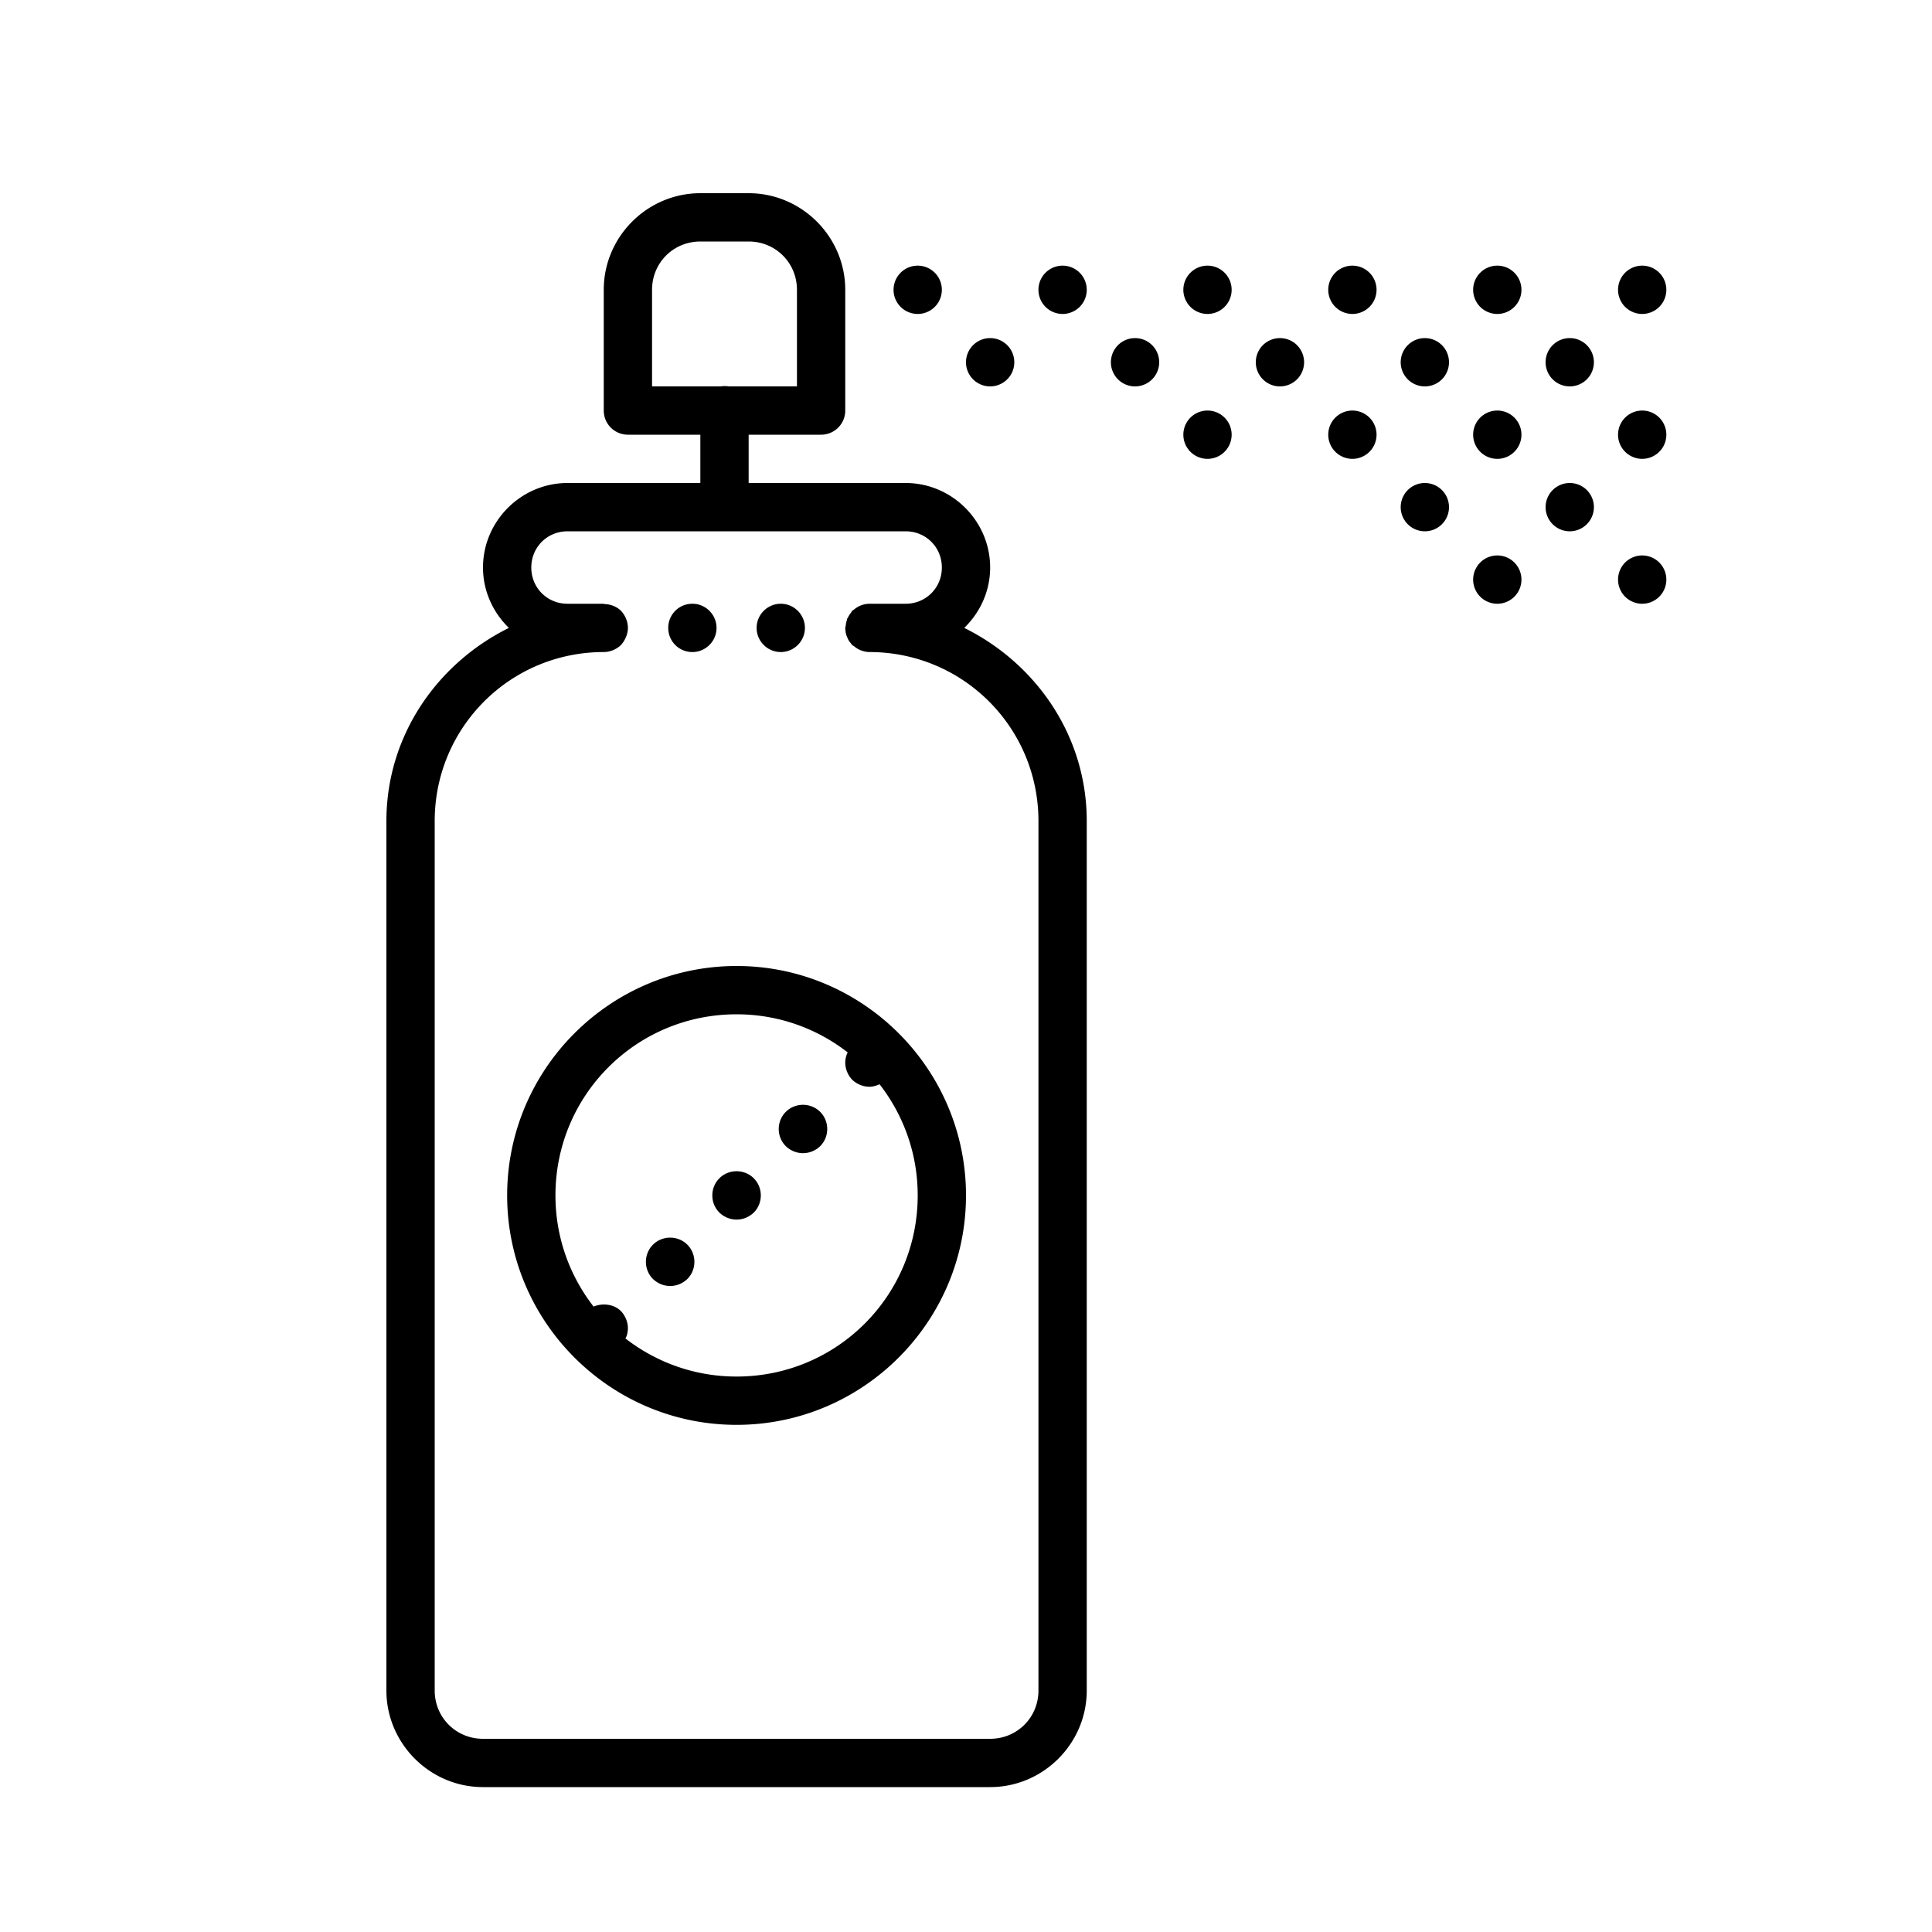 <svg fill="#000000" xmlns="http://www.w3.org/2000/svg"  viewBox="0 0 80 80" width="80px" height="80px"><path d="M 29 8 C 26.803 8 25 9.803 25 12 L 25 17 A 1 1 0 0 0 26 18 L 29 18 L 29 20 L 23.5 20 C 21.579 20 20 21.579 20 23.5 C 20 24.479 20.416 25.362 21.072 26 C 18.1 27.472 16 30.467 16 34 L 16 70 C 16 72.197 17.803 74 20 74 L 41 74 C 43.197 74 45 72.197 45 70 L 45 34 C 45 30.467 42.9 27.472 39.928 26 C 40.584 25.362 41 24.479 41 23.5 C 41 21.579 39.421 20 37.5 20 L 31 20 L 31 18 L 34 18 A 1 1 0 0 0 35 17 L 35 12 C 35 9.803 33.197 8 31 8 L 29 8 z M 29 10 L 31 10 C 32.117 10 33 10.883 33 12 L 33 16 L 30.168 16 A 1 1 0 0 0 29.842 16 L 27 16 L 27 12 C 27 10.883 27.883 10 29 10 z M 38 11 A 1 1 0 0 0 38 13 A 1 1 0 0 0 38 11 z M 44 11 A 1 1 0 0 0 44 13 A 1 1 0 0 0 44 11 z M 50 11 A 1 1 0 0 0 50 13 A 1 1 0 0 0 50 11 z M 56 11 A 1 1 0 0 0 56 13 A 1 1 0 0 0 56 11 z M 62 11 A 1 1 0 0 0 62 13 A 1 1 0 0 0 62 11 z M 68 11 A 1 1 0 0 0 68 13 A 1 1 0 0 0 68 11 z M 41 14 A 1 1 0 0 0 41 16 A 1 1 0 0 0 41 14 z M 47 14 A 1 1 0 0 0 47 16 A 1 1 0 0 0 47 14 z M 53 14 A 1 1 0 0 0 53 16 A 1 1 0 0 0 53 14 z M 59 14 A 1 1 0 0 0 59 16 A 1 1 0 0 0 59 14 z M 65 14 A 1 1 0 0 0 65 16 A 1 1 0 0 0 65 14 z M 50 17 A 1 1 0 0 0 50 19 A 1 1 0 0 0 50 17 z M 56 17 A 1 1 0 0 0 56 19 A 1 1 0 0 0 56 17 z M 62 17 A 1 1 0 0 0 62 19 A 1 1 0 0 0 62 17 z M 68 17 A 1 1 0 0 0 68 19 A 1 1 0 0 0 68 17 z M 59 20 A 1 1 0 0 0 59 22 A 1 1 0 0 0 59 20 z M 65 20 A 1 1 0 0 0 65 22 A 1 1 0 0 0 65 20 z M 23.5 22 L 37.5 22 C 38.341 22 39 22.659 39 23.5 C 39 24.341 38.341 25 37.5 25 L 36 25 A 1 1 0 0 0 35.617 25.082 A 1 1 0 0 0 35.615 25.082 C 35.614 25.083 35.613 25.083 35.611 25.084 A 1 1 0 0 0 35.359 25.244 C 35.338 25.262 35.309 25.269 35.289 25.289 C 35.266 25.314 35.257 25.346 35.236 25.373 A 1 1 0 0 0 35.117 25.559 A 1 1 0 0 0 35.113 25.564 C 35.104 25.584 35.088 25.599 35.08 25.619 C 35.072 25.638 35.075 25.659 35.068 25.678 A 1 1 0 0 0 35.02 25.91 C 35.016 25.941 35 25.969 35 26 C 35 26.07 35.011 26.129 35.02 26.199 C 35.031 26.259 35.05 26.321 35.08 26.381 C 35.1 26.441 35.13 26.501 35.17 26.561 L 35.289 26.711 C 35.312 26.733 35.344 26.742 35.369 26.762 A 1 1 0 0 0 35.6 26.91 A 1 1 0 0 0 35.604 26.912 C 35.616 26.917 35.628 26.921 35.641 26.926 A 1 1 0 0 0 36 27 C 39.877 27 43 30.123 43 34 L 43 70 C 43 71.117 42.117 72 41 72 L 20 72 C 18.883 72 18 71.117 18 70 L 18 34 C 18 30.123 21.123 27 25 27 C 25.26 27 25.521 26.891 25.711 26.711 C 25.801 26.611 25.87 26.501 25.92 26.381 C 25.97 26.261 26 26.13 26 26 C 26 25.74 25.891 25.479 25.711 25.289 C 25.522 25.105 25.26 25.013 25 25.012 L 25 25 L 23.5 25 C 22.659 25 22 24.341 22 23.5 C 22 22.659 22.659 22 23.5 22 z M 62 23 A 1 1 0 0 0 62 25 A 1 1 0 0 0 62 23 z M 68 23 A 1 1 0 0 0 68 25 A 1 1 0 0 0 68 23 z M 28.67 25 C 28.109 25 27.67 25.45 27.67 26 C 27.67 26.55 28.109 27 28.67 27 C 29.22 27 29.67 26.55 29.67 26 C 29.67 25.45 29.22 25 28.67 25 z M 32.33 25 C 31.78 25 31.33 25.45 31.33 26 C 31.33 26.55 31.78 27 32.33 27 C 32.88 27 33.33 26.55 33.33 26 C 33.33 25.45 32.88 25 32.33 25 z M 30.5 40 C 25.265 40 21 44.265 21 49.5 C 21 54.735 25.265 59 30.5 59 C 35.735 59 40 54.735 40 49.5 C 40 44.265 35.735 40 30.5 40 z M 30.5 42 C 32.24 42 33.834 42.593 35.104 43.58 C 35.097 43.594 35.086 43.605 35.08 43.619 C 35.03 43.739 35 43.87 35 44 C 35 44.26 35.108 44.521 35.289 44.711 C 35.478 44.891 35.74 45 36 45 C 36.145 45 36.287 44.958 36.42 44.896 C 37.407 46.166 38 47.76 38 49.5 C 38 53.654 34.654 57 30.5 57 C 28.761 57 27.168 56.408 25.898 55.422 C 25.904 55.408 25.915 55.395 25.92 55.381 C 25.951 55.321 25.969 55.259 25.979 55.199 C 25.99 55.129 26 55.07 26 55 C 26 54.74 25.891 54.479 25.711 54.289 C 25.424 54.002 24.951 53.945 24.58 54.104 C 23.593 52.834 23 51.24 23 49.5 C 23 45.346 26.346 42 30.5 42 z M 33.25 45.748 C 32.993 45.748 32.734 45.844 32.539 46.039 C 32.148 46.429 32.148 47.071 32.539 47.461 C 32.739 47.651 32.99 47.75 33.25 47.75 C 33.51 47.75 33.761 47.651 33.961 47.461 C 34.351 47.071 34.351 46.429 33.961 46.039 C 33.765 45.844 33.507 45.748 33.25 45.748 z M 30.5 48.498 C 30.243 48.498 29.984 48.594 29.789 48.789 C 29.398 49.179 29.398 49.821 29.789 50.211 C 29.989 50.401 30.24 50.5 30.5 50.5 C 30.76 50.5 31.011 50.401 31.211 50.211 C 31.601 49.821 31.601 49.179 31.211 48.789 C 31.015 48.594 30.757 48.498 30.5 48.498 z M 27.75 51.248 C 27.493 51.248 27.234 51.344 27.039 51.539 C 26.648 51.929 26.648 52.571 27.039 52.961 C 27.239 53.151 27.49 53.25 27.75 53.25 C 28.01 53.25 28.261 53.151 28.461 52.961 C 28.851 52.571 28.851 51.929 28.461 51.539 C 28.265 51.344 28.007 51.248 27.75 51.248 z"/></svg>